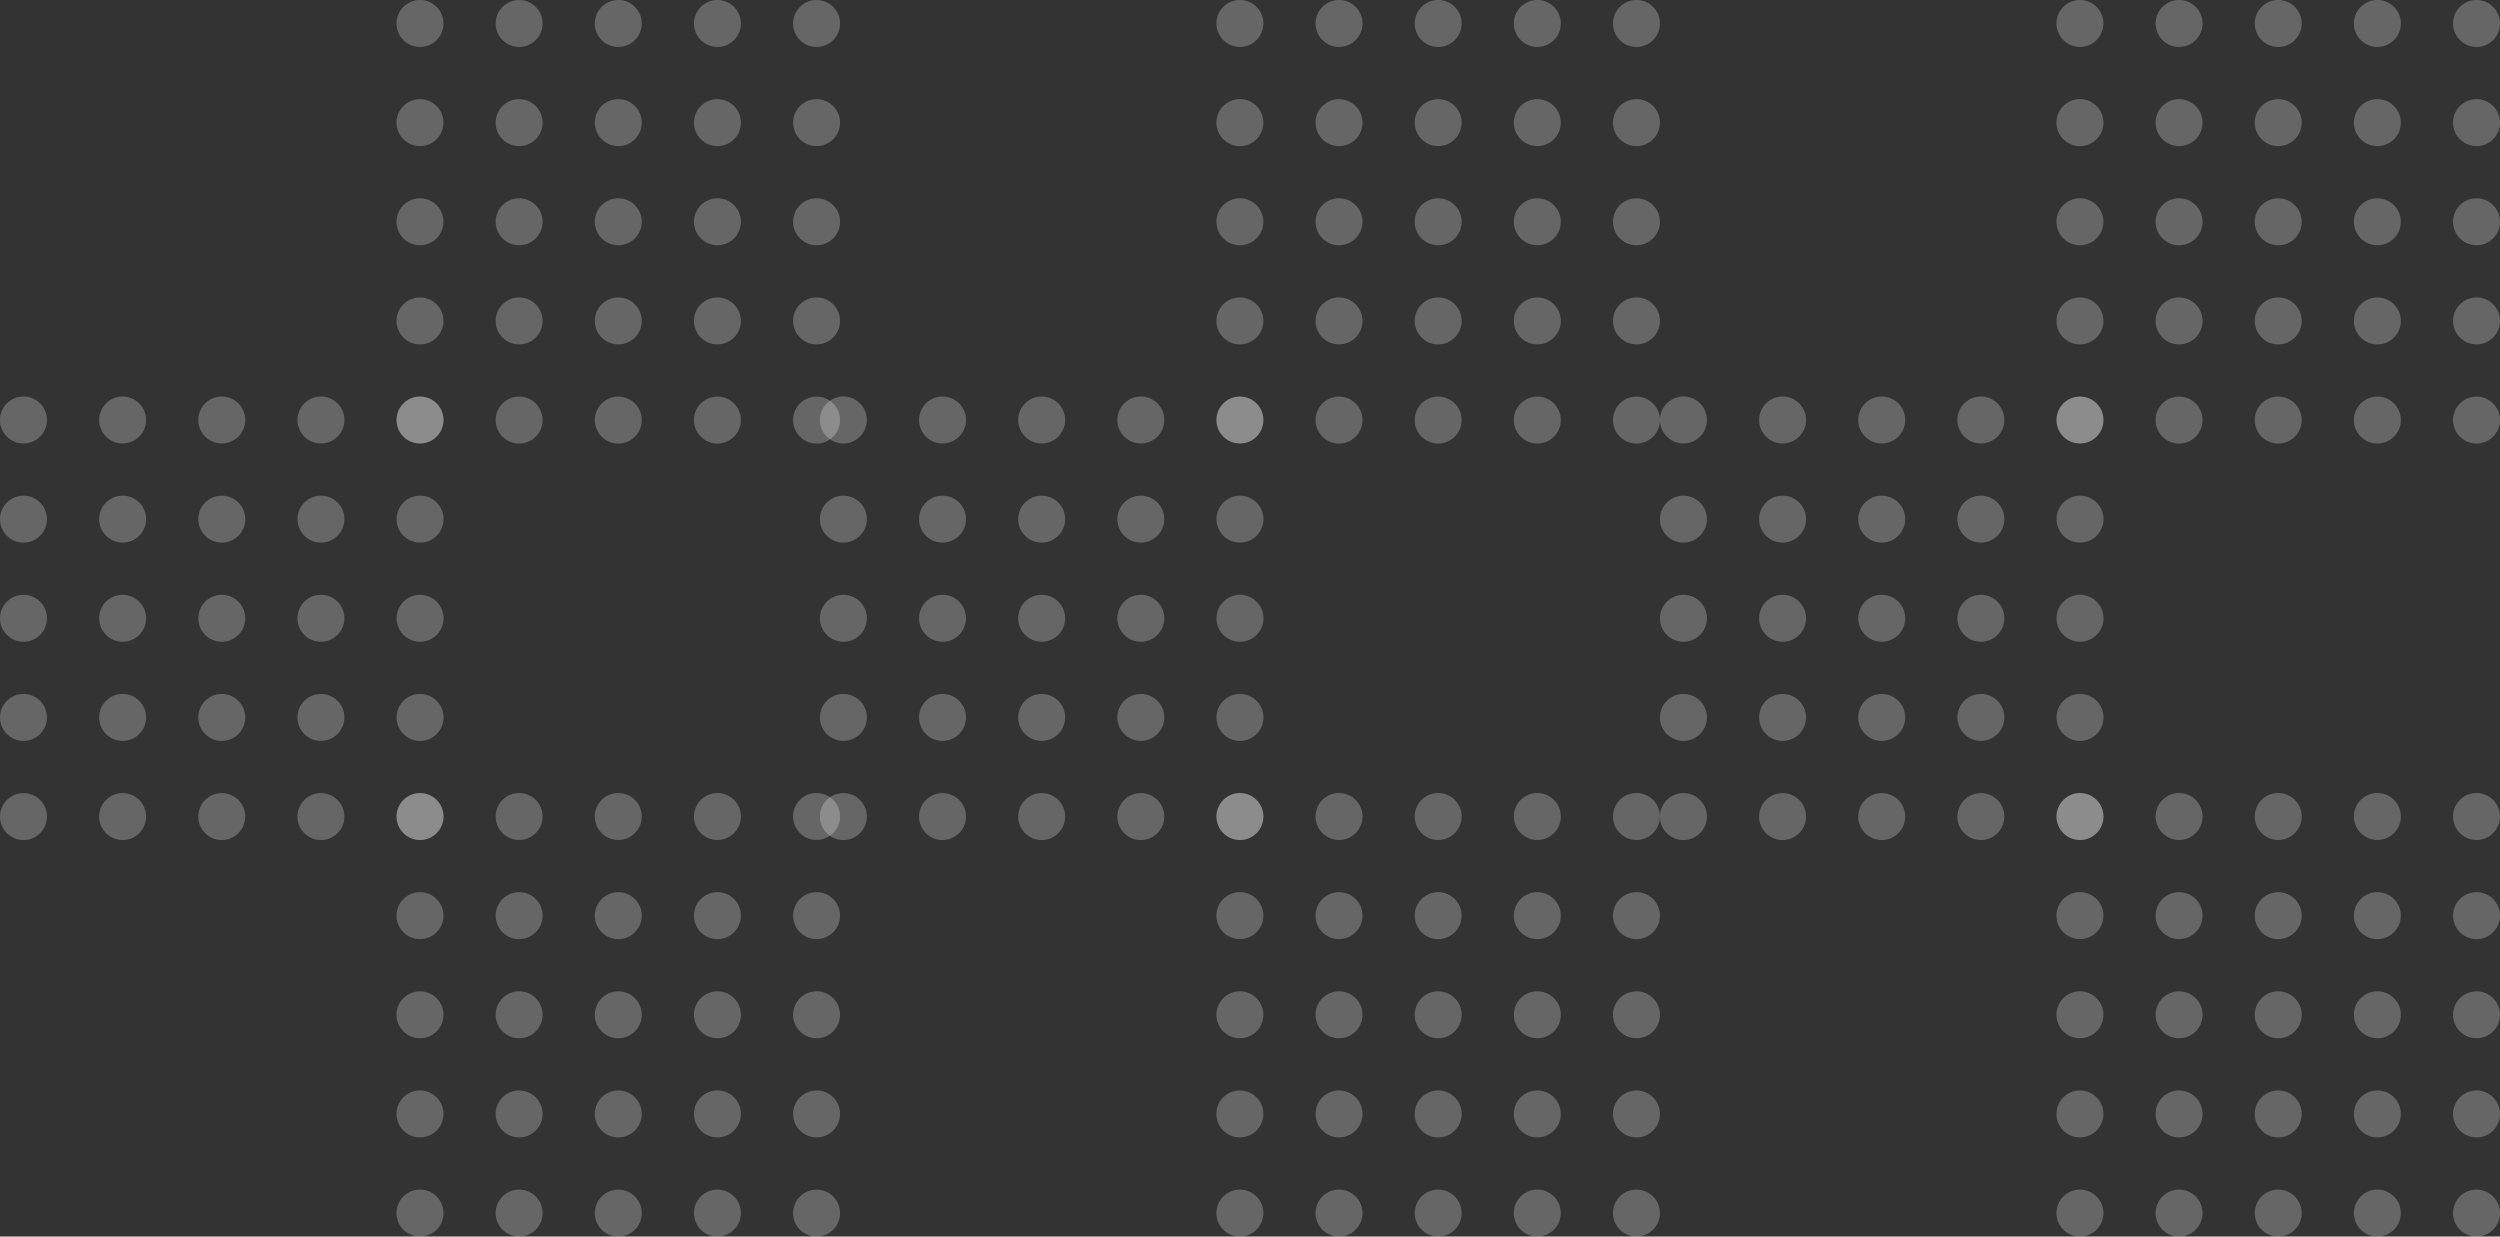 <svg width="372" height="184" viewBox="0 0 372 184" fill="none" xmlns="http://www.w3.org/2000/svg">
<rect x="0" y="0" width="372" height="184" fill="#333333" stroke="none"/>
<circle cx="3.494" cy="3.494" r="3.494" transform="matrix(-1 0 0 1 372 0)" fill="white" fill-opacity="0.25"/>
<circle cx="3.494" cy="3.494" r="3.494" transform="matrix(-1 0 0 1 357.247 0)" fill="white" fill-opacity="0.25"/>
<circle cx="3.494" cy="3.494" r="3.494" transform="matrix(-1 0 0 1 342.494 0)" fill="white" fill-opacity="0.25"/>
<circle cx="3.494" cy="3.494" r="3.494" transform="matrix(-1 0 0 1 327.741 0)" fill="white" fill-opacity="0.25"/>
<circle cx="3.494" cy="3.494" r="3.494" transform="matrix(-1 0 0 1 312.988 0)" fill="white" fill-opacity="0.25"/>
<circle cx="3.494" cy="3.494" r="3.494" transform="matrix(-1 0 0 1 372 14.753)" fill="white" fill-opacity="0.25"/>
<circle cx="3.494" cy="3.494" r="3.494" transform="matrix(-1 0 0 1 357.247 14.753)" fill="white" fill-opacity="0.25"/>
<circle cx="3.494" cy="3.494" r="3.494" transform="matrix(-1 0 0 1 342.494 14.753)" fill="white" fill-opacity="0.25"/>
<circle cx="3.494" cy="3.494" r="3.494" transform="matrix(-1 0 0 1 327.741 14.753)" fill="white" fill-opacity="0.25"/>
<circle cx="3.494" cy="3.494" r="3.494" transform="matrix(-1 0 0 1 312.988 14.753)" fill="white" fill-opacity="0.25"/>
<circle cx="3.494" cy="3.494" r="3.494" transform="matrix(-1 0 0 1 372 29.506)" fill="white" fill-opacity="0.25"/>
<circle cx="3.494" cy="3.494" r="3.494" transform="matrix(-1 0 0 1 357.247 29.506)" fill="white" fill-opacity="0.25"/>
<circle cx="3.494" cy="3.494" r="3.494" transform="matrix(-1 0 0 1 342.494 29.506)" fill="white" fill-opacity="0.25"/>
<circle cx="3.494" cy="3.494" r="3.494" transform="matrix(-1 0 0 1 327.741 29.506)" fill="white" fill-opacity="0.25"/>
<circle cx="3.494" cy="3.494" r="3.494" transform="matrix(-1 0 0 1 312.988 29.506)" fill="white" fill-opacity="0.25"/>
<circle cx="3.494" cy="3.494" r="3.494" transform="matrix(-1 0 0 1 372 44.259)" fill="white" fill-opacity="0.25"/>
<circle cx="3.494" cy="3.494" r="3.494" transform="matrix(-1 0 0 1 357.247 44.259)" fill="white" fill-opacity="0.25"/>
<circle cx="3.494" cy="3.494" r="3.494" transform="matrix(-1 0 0 1 342.494 44.259)" fill="white" fill-opacity="0.25"/>
<circle cx="3.494" cy="3.494" r="3.494" transform="matrix(-1 0 0 1 327.741 44.259)" fill="white" fill-opacity="0.25"/>
<circle cx="3.494" cy="3.494" r="3.494" transform="matrix(-1 0 0 1 312.988 44.259)" fill="white" fill-opacity="0.25"/>
<circle cx="3.494" cy="3.494" r="3.494" transform="matrix(-1 0 0 1 372 59.012)" fill="white" fill-opacity="0.25"/>
<circle cx="3.494" cy="3.494" r="3.494" transform="matrix(-1 0 0 1 357.247 59.012)" fill="white" fill-opacity="0.25"/>
<circle cx="3.494" cy="3.494" r="3.494" transform="matrix(-1 0 0 1 342.494 59.012)" fill="white" fill-opacity="0.25"/>
<circle cx="3.494" cy="3.494" r="3.494" transform="matrix(-1 0 0 1 327.741 59.012)" fill="white" fill-opacity="0.25"/>
<circle cx="3.494" cy="3.494" r="3.494" transform="matrix(-1 0 0 1 312.988 59.012)" fill="white" fill-opacity="0.25"/>
<circle cx="3.494" cy="3.494" r="3.494" transform="matrix(-1 0 0 1 313 59)" fill="white" fill-opacity="0.25"/>
<circle cx="3.494" cy="3.494" r="3.494" transform="matrix(-1 0 0 1 298.247 59)" fill="white" fill-opacity="0.25"/>
<circle cx="3.494" cy="3.494" r="3.494" transform="matrix(-1 0 0 1 283.494 59)" fill="white" fill-opacity="0.25"/>
<circle cx="3.494" cy="3.494" r="3.494" transform="matrix(-1 0 0 1 268.741 59)" fill="white" fill-opacity="0.25"/>
<circle cx="3.494" cy="3.494" r="3.494" transform="matrix(-1 0 0 1 253.988 59)" fill="white" fill-opacity="0.25"/>
<circle cx="3.494" cy="3.494" r="3.494" transform="matrix(-1 0 0 1 313 73.753)" fill="white" fill-opacity="0.25"/>
<circle cx="3.494" cy="3.494" r="3.494" transform="matrix(-1 0 0 1 298.247 73.753)" fill="white" fill-opacity="0.25"/>
<circle cx="3.494" cy="3.494" r="3.494" transform="matrix(-1 0 0 1 283.494 73.753)" fill="white" fill-opacity="0.25"/>
<circle cx="3.494" cy="3.494" r="3.494" transform="matrix(-1 0 0 1 268.741 73.753)" fill="white" fill-opacity="0.25"/>
<circle cx="3.494" cy="3.494" r="3.494" transform="matrix(-1 0 0 1 253.988 73.753)" fill="white" fill-opacity="0.25"/>
<circle cx="3.494" cy="3.494" r="3.494" transform="matrix(-1 0 0 1 313 88.506)" fill="white" fill-opacity="0.25"/>
<circle cx="3.494" cy="3.494" r="3.494" transform="matrix(-1 0 0 1 298.247 88.506)" fill="white" fill-opacity="0.25"/>
<circle cx="3.494" cy="3.494" r="3.494" transform="matrix(-1 0 0 1 283.494 88.506)" fill="white" fill-opacity="0.25"/>
<circle cx="3.494" cy="3.494" r="3.494" transform="matrix(-1 0 0 1 268.741 88.506)" fill="white" fill-opacity="0.25"/>
<circle cx="3.494" cy="3.494" r="3.494" transform="matrix(-1 0 0 1 253.988 88.506)" fill="white" fill-opacity="0.25"/>
<circle cx="3.494" cy="3.494" r="3.494" transform="matrix(-1 0 0 1 313 103.259)" fill="white" fill-opacity="0.25"/>
<circle cx="3.494" cy="3.494" r="3.494" transform="matrix(-1 0 0 1 298.247 103.259)" fill="white" fill-opacity="0.25"/>
<circle cx="3.494" cy="3.494" r="3.494" transform="matrix(-1 0 0 1 283.494 103.259)" fill="white" fill-opacity="0.25"/>
<circle cx="3.494" cy="3.494" r="3.494" transform="matrix(-1 0 0 1 268.741 103.259)" fill="white" fill-opacity="0.25"/>
<circle cx="3.494" cy="3.494" r="3.494" transform="matrix(-1 0 0 1 253.988 103.259)" fill="white" fill-opacity="0.25"/>
<circle cx="3.494" cy="3.494" r="3.494" transform="matrix(-1 0 0 1 313 118.012)" fill="white" fill-opacity="0.25"/>
<circle cx="3.494" cy="3.494" r="3.494" transform="matrix(-1 0 0 1 298.247 118.012)" fill="white" fill-opacity="0.25"/>
<circle cx="3.494" cy="3.494" r="3.494" transform="matrix(-1 0 0 1 283.494 118.012)" fill="white" fill-opacity="0.25"/>
<circle cx="3.494" cy="3.494" r="3.494" transform="matrix(-1 0 0 1 268.741 118.012)" fill="white" fill-opacity="0.25"/>
<circle cx="3.494" cy="3.494" r="3.494" transform="matrix(-1 0 0 1 253.988 118.012)" fill="white" fill-opacity="0.25"/>
<circle cx="3.494" cy="3.494" r="3.494" transform="matrix(-1 0 0 1 372 118)" fill="white" fill-opacity="0.25"/>
<circle cx="3.494" cy="3.494" r="3.494" transform="matrix(-1 0 0 1 357.247 118)" fill="white" fill-opacity="0.25"/>
<circle cx="3.494" cy="3.494" r="3.494" transform="matrix(-1 0 0 1 342.494 118)" fill="white" fill-opacity="0.25"/>
<circle cx="3.494" cy="3.494" r="3.494" transform="matrix(-1 0 0 1 327.741 118)" fill="white" fill-opacity="0.25"/>
<circle cx="3.494" cy="3.494" r="3.494" transform="matrix(-1 0 0 1 312.988 118)" fill="white" fill-opacity="0.25"/>
<circle cx="3.494" cy="3.494" r="3.494" transform="matrix(-1 0 0 1 372 132.753)" fill="white" fill-opacity="0.25"/>
<circle cx="3.494" cy="3.494" r="3.494" transform="matrix(-1 0 0 1 357.247 132.753)" fill="white" fill-opacity="0.25"/>
<circle cx="3.494" cy="3.494" r="3.494" transform="matrix(-1 0 0 1 342.494 132.753)" fill="white" fill-opacity="0.25"/>
<circle cx="3.494" cy="3.494" r="3.494" transform="matrix(-1 0 0 1 327.741 132.753)" fill="white" fill-opacity="0.25"/>
<circle cx="3.494" cy="3.494" r="3.494" transform="matrix(-1 0 0 1 312.988 132.753)" fill="white" fill-opacity="0.25"/>
<circle cx="3.494" cy="3.494" r="3.494" transform="matrix(-1 0 0 1 372 147.506)" fill="white" fill-opacity="0.25"/>
<circle cx="3.494" cy="3.494" r="3.494" transform="matrix(-1 0 0 1 357.247 147.506)" fill="white" fill-opacity="0.25"/>
<circle cx="3.494" cy="3.494" r="3.494" transform="matrix(-1 0 0 1 342.494 147.506)" fill="white" fill-opacity="0.25"/>
<circle cx="3.494" cy="3.494" r="3.494" transform="matrix(-1 0 0 1 327.741 147.506)" fill="white" fill-opacity="0.25"/>
<circle cx="3.494" cy="3.494" r="3.494" transform="matrix(-1 0 0 1 312.988 147.506)" fill="white" fill-opacity="0.25"/>
<circle cx="3.494" cy="3.494" r="3.494" transform="matrix(-1 0 0 1 372 162.259)" fill="white" fill-opacity="0.25"/>
<circle cx="3.494" cy="3.494" r="3.494" transform="matrix(-1 0 0 1 357.247 162.259)" fill="white" fill-opacity="0.25"/>
<circle cx="3.494" cy="3.494" r="3.494" transform="matrix(-1 0 0 1 342.494 162.259)" fill="white" fill-opacity="0.25"/>
<circle cx="3.494" cy="3.494" r="3.494" transform="matrix(-1 0 0 1 327.741 162.259)" fill="white" fill-opacity="0.25"/>
<circle cx="3.494" cy="3.494" r="3.494" transform="matrix(-1 0 0 1 312.988 162.259)" fill="white" fill-opacity="0.25"/>
<circle cx="3.494" cy="3.494" r="3.494" transform="matrix(-1 0 0 1 372 177.012)" fill="white" fill-opacity="0.25"/>
<circle cx="3.494" cy="3.494" r="3.494" transform="matrix(-1 0 0 1 357.247 177.012)" fill="white" fill-opacity="0.25"/>
<circle cx="3.494" cy="3.494" r="3.494" transform="matrix(-1 0 0 1 342.494 177.012)" fill="white" fill-opacity="0.25"/>
<circle cx="3.494" cy="3.494" r="3.494" transform="matrix(-1 0 0 1 327.741 177.012)" fill="white" fill-opacity="0.25"/>
<circle cx="3.494" cy="3.494" r="3.494" transform="matrix(-1 0 0 1 312.988 177.012)" fill="white" fill-opacity="0.25"/>
<circle cx="3.494" cy="3.494" r="3.494" transform="matrix(-1 0 0 1 247 0)" fill="white" fill-opacity="0.25"/>
<circle cx="3.494" cy="3.494" r="3.494" transform="matrix(-1 0 0 1 232.247 0)" fill="white" fill-opacity="0.25"/>
<circle cx="3.494" cy="3.494" r="3.494" transform="matrix(-1 0 0 1 217.494 0)" fill="white" fill-opacity="0.25"/>
<circle cx="3.494" cy="3.494" r="3.494" transform="matrix(-1 0 0 1 202.741 0)" fill="white" fill-opacity="0.25"/>
<circle cx="3.494" cy="3.494" r="3.494" transform="matrix(-1 0 0 1 187.988 0)" fill="white" fill-opacity="0.25"/>
<circle cx="3.494" cy="3.494" r="3.494" transform="matrix(-1 0 0 1 247 14.753)" fill="white" fill-opacity="0.25"/>
<circle cx="3.494" cy="3.494" r="3.494" transform="matrix(-1 0 0 1 232.247 14.753)" fill="white" fill-opacity="0.25"/>
<circle cx="3.494" cy="3.494" r="3.494" transform="matrix(-1 0 0 1 217.494 14.753)" fill="white" fill-opacity="0.25"/>
<circle cx="3.494" cy="3.494" r="3.494" transform="matrix(-1 0 0 1 202.741 14.753)" fill="white" fill-opacity="0.25"/>
<circle cx="3.494" cy="3.494" r="3.494" transform="matrix(-1 0 0 1 187.988 14.753)" fill="white" fill-opacity="0.25"/>
<circle cx="3.494" cy="3.494" r="3.494" transform="matrix(-1 0 0 1 247 29.506)" fill="white" fill-opacity="0.25"/>
<circle cx="3.494" cy="3.494" r="3.494" transform="matrix(-1 0 0 1 232.247 29.506)" fill="white" fill-opacity="0.25"/>
<circle cx="3.494" cy="3.494" r="3.494" transform="matrix(-1 0 0 1 217.494 29.506)" fill="white" fill-opacity="0.25"/>
<circle cx="3.494" cy="3.494" r="3.494" transform="matrix(-1 0 0 1 202.741 29.506)" fill="white" fill-opacity="0.25"/>
<circle cx="3.494" cy="3.494" r="3.494" transform="matrix(-1 0 0 1 187.988 29.506)" fill="white" fill-opacity="0.25"/>
<circle cx="3.494" cy="3.494" r="3.494" transform="matrix(-1 0 0 1 247 44.259)" fill="white" fill-opacity="0.25"/>
<circle cx="3.494" cy="3.494" r="3.494" transform="matrix(-1 0 0 1 232.247 44.259)" fill="white" fill-opacity="0.25"/>
<circle cx="3.494" cy="3.494" r="3.494" transform="matrix(-1 0 0 1 217.494 44.259)" fill="white" fill-opacity="0.25"/>
<circle cx="3.494" cy="3.494" r="3.494" transform="matrix(-1 0 0 1 202.741 44.259)" fill="white" fill-opacity="0.25"/>
<circle cx="3.494" cy="3.494" r="3.494" transform="matrix(-1 0 0 1 187.988 44.259)" fill="white" fill-opacity="0.25"/>
<circle cx="3.494" cy="3.494" r="3.494" transform="matrix(-1 0 0 1 247 59.012)" fill="white" fill-opacity="0.25"/>
<circle cx="3.494" cy="3.494" r="3.494" transform="matrix(-1 0 0 1 232.247 59.012)" fill="white" fill-opacity="0.25"/>
<circle cx="3.494" cy="3.494" r="3.494" transform="matrix(-1 0 0 1 217.494 59.012)" fill="white" fill-opacity="0.25"/>
<circle cx="3.494" cy="3.494" r="3.494" transform="matrix(-1 0 0 1 202.741 59.012)" fill="white" fill-opacity="0.25"/>
<circle cx="3.494" cy="3.494" r="3.494" transform="matrix(-1 0 0 1 187.988 59.012)" fill="white" fill-opacity="0.25"/>
<circle cx="3.494" cy="3.494" r="3.494" transform="matrix(-1 0 0 1 188 59)" fill="white" fill-opacity="0.25"/>
<circle cx="3.494" cy="3.494" r="3.494" transform="matrix(-1 0 0 1 173.247 59)" fill="white" fill-opacity="0.25"/>
<circle cx="3.494" cy="3.494" r="3.494" transform="matrix(-1 0 0 1 158.494 59)" fill="white" fill-opacity="0.25"/>
<circle cx="3.494" cy="3.494" r="3.494" transform="matrix(-1 0 0 1 143.741 59)" fill="white" fill-opacity="0.25"/>
<circle cx="3.494" cy="3.494" r="3.494" transform="matrix(-1 0 0 1 128.988 59)" fill="white" fill-opacity="0.25"/>
<circle cx="3.494" cy="3.494" r="3.494" transform="matrix(-1 0 0 1 188 73.753)" fill="white" fill-opacity="0.25"/>
<circle cx="3.494" cy="3.494" r="3.494" transform="matrix(-1 0 0 1 173.247 73.753)" fill="white" fill-opacity="0.25"/>
<circle cx="3.494" cy="3.494" r="3.494" transform="matrix(-1 0 0 1 158.494 73.753)" fill="white" fill-opacity="0.25"/>
<circle cx="3.494" cy="3.494" r="3.494" transform="matrix(-1 0 0 1 143.741 73.753)" fill="white" fill-opacity="0.25"/>
<circle cx="3.494" cy="3.494" r="3.494" transform="matrix(-1 0 0 1 128.988 73.753)" fill="white" fill-opacity="0.25"/>
<circle cx="3.494" cy="3.494" r="3.494" transform="matrix(-1 0 0 1 188 88.506)" fill="white" fill-opacity="0.25"/>
<circle cx="3.494" cy="3.494" r="3.494" transform="matrix(-1 0 0 1 173.247 88.506)" fill="white" fill-opacity="0.25"/>
<circle cx="3.494" cy="3.494" r="3.494" transform="matrix(-1 0 0 1 158.494 88.506)" fill="white" fill-opacity="0.25"/>
<circle cx="3.494" cy="3.494" r="3.494" transform="matrix(-1 0 0 1 143.741 88.506)" fill="white" fill-opacity="0.25"/>
<circle cx="3.494" cy="3.494" r="3.494" transform="matrix(-1 0 0 1 128.988 88.506)" fill="white" fill-opacity="0.25"/>
<circle cx="3.494" cy="3.494" r="3.494" transform="matrix(-1 0 0 1 188 103.259)" fill="white" fill-opacity="0.25"/>
<circle cx="3.494" cy="3.494" r="3.494" transform="matrix(-1 0 0 1 173.247 103.259)" fill="white" fill-opacity="0.25"/>
<circle cx="3.494" cy="3.494" r="3.494" transform="matrix(-1 0 0 1 158.494 103.259)" fill="white" fill-opacity="0.25"/>
<circle cx="3.494" cy="3.494" r="3.494" transform="matrix(-1 0 0 1 143.741 103.259)" fill="white" fill-opacity="0.25"/>
<circle cx="3.494" cy="3.494" r="3.494" transform="matrix(-1 0 0 1 128.988 103.259)" fill="white" fill-opacity="0.25"/>
<circle cx="3.494" cy="3.494" r="3.494" transform="matrix(-1 0 0 1 188 118.012)" fill="white" fill-opacity="0.25"/>
<circle cx="3.494" cy="3.494" r="3.494" transform="matrix(-1 0 0 1 173.247 118.012)" fill="white" fill-opacity="0.25"/>
<circle cx="3.494" cy="3.494" r="3.494" transform="matrix(-1 0 0 1 158.494 118.012)" fill="white" fill-opacity="0.25"/>
<circle cx="3.494" cy="3.494" r="3.494" transform="matrix(-1 0 0 1 143.741 118.012)" fill="white" fill-opacity="0.25"/>
<circle cx="3.494" cy="3.494" r="3.494" transform="matrix(-1 0 0 1 128.988 118.012)" fill="white" fill-opacity="0.25"/>
<circle cx="3.494" cy="3.494" r="3.494" transform="matrix(-1 0 0 1 247 118)" fill="white" fill-opacity="0.25"/>
<circle cx="3.494" cy="3.494" r="3.494" transform="matrix(-1 0 0 1 232.247 118)" fill="white" fill-opacity="0.25"/>
<circle cx="3.494" cy="3.494" r="3.494" transform="matrix(-1 0 0 1 217.494 118)" fill="white" fill-opacity="0.25"/>
<circle cx="3.494" cy="3.494" r="3.494" transform="matrix(-1 0 0 1 202.741 118)" fill="white" fill-opacity="0.25"/>
<circle cx="3.494" cy="3.494" r="3.494" transform="matrix(-1 0 0 1 187.988 118)" fill="white" fill-opacity="0.25"/>
<circle cx="3.494" cy="3.494" r="3.494" transform="matrix(-1 0 0 1 247 132.753)" fill="white" fill-opacity="0.25"/>
<circle cx="3.494" cy="3.494" r="3.494" transform="matrix(-1 0 0 1 232.247 132.753)" fill="white" fill-opacity="0.25"/>
<circle cx="3.494" cy="3.494" r="3.494" transform="matrix(-1 0 0 1 217.494 132.753)" fill="white" fill-opacity="0.25"/>
<circle cx="3.494" cy="3.494" r="3.494" transform="matrix(-1 0 0 1 202.741 132.753)" fill="white" fill-opacity="0.25"/>
<circle cx="3.494" cy="3.494" r="3.494" transform="matrix(-1 0 0 1 187.988 132.753)" fill="white" fill-opacity="0.25"/>
<circle cx="3.494" cy="3.494" r="3.494" transform="matrix(-1 0 0 1 247 147.506)" fill="white" fill-opacity="0.25"/>
<circle cx="3.494" cy="3.494" r="3.494" transform="matrix(-1 0 0 1 232.247 147.506)" fill="white" fill-opacity="0.25"/>
<circle cx="3.494" cy="3.494" r="3.494" transform="matrix(-1 0 0 1 217.494 147.506)" fill="white" fill-opacity="0.25"/>
<circle cx="3.494" cy="3.494" r="3.494" transform="matrix(-1 0 0 1 202.741 147.506)" fill="white" fill-opacity="0.25"/>
<circle cx="3.494" cy="3.494" r="3.494" transform="matrix(-1 0 0 1 187.988 147.506)" fill="white" fill-opacity="0.25"/>
<circle cx="3.494" cy="3.494" r="3.494" transform="matrix(-1 0 0 1 247 162.259)" fill="white" fill-opacity="0.25"/>
<circle cx="3.494" cy="3.494" r="3.494" transform="matrix(-1 0 0 1 232.247 162.259)" fill="white" fill-opacity="0.25"/>
<circle cx="3.494" cy="3.494" r="3.494" transform="matrix(-1 0 0 1 217.494 162.259)" fill="white" fill-opacity="0.25"/>
<circle cx="3.494" cy="3.494" r="3.494" transform="matrix(-1 0 0 1 202.741 162.259)" fill="white" fill-opacity="0.25"/>
<circle cx="3.494" cy="3.494" r="3.494" transform="matrix(-1 0 0 1 187.988 162.259)" fill="white" fill-opacity="0.25"/>
<circle cx="3.494" cy="3.494" r="3.494" transform="matrix(-1 0 0 1 247 177.012)" fill="white" fill-opacity="0.25"/>
<circle cx="3.494" cy="3.494" r="3.494" transform="matrix(-1 0 0 1 232.247 177.012)" fill="white" fill-opacity="0.25"/>
<circle cx="3.494" cy="3.494" r="3.494" transform="matrix(-1 0 0 1 217.494 177.012)" fill="white" fill-opacity="0.25"/>
<circle cx="3.494" cy="3.494" r="3.494" transform="matrix(-1 0 0 1 202.741 177.012)" fill="white" fill-opacity="0.25"/>
<circle cx="3.494" cy="3.494" r="3.494" transform="matrix(-1 0 0 1 187.988 177.012)" fill="white" fill-opacity="0.25"/>
<circle cx="3.494" cy="3.494" r="3.494" transform="matrix(-1 0 0 1 125 0)" fill="white" fill-opacity="0.25"/>
<circle cx="3.494" cy="3.494" r="3.494" transform="matrix(-1 0 0 1 110.247 0)" fill="white" fill-opacity="0.25"/>
<circle cx="3.494" cy="3.494" r="3.494" transform="matrix(-1 0 0 1 95.494 0)" fill="white" fill-opacity="0.25"/>
<circle cx="3.494" cy="3.494" r="3.494" transform="matrix(-1 0 0 1 80.741 0)" fill="white" fill-opacity="0.25"/>
<circle cx="3.494" cy="3.494" r="3.494" transform="matrix(-1 0 0 1 65.988 0)" fill="white" fill-opacity="0.25"/>
<circle cx="3.494" cy="3.494" r="3.494" transform="matrix(-1 0 0 1 125 14.753)" fill="white" fill-opacity="0.25"/>
<circle cx="3.494" cy="3.494" r="3.494" transform="matrix(-1 0 0 1 110.247 14.753)" fill="white" fill-opacity="0.25"/>
<circle cx="3.494" cy="3.494" r="3.494" transform="matrix(-1 0 0 1 95.494 14.753)" fill="white" fill-opacity="0.25"/>
<circle cx="3.494" cy="3.494" r="3.494" transform="matrix(-1 0 0 1 80.741 14.753)" fill="white" fill-opacity="0.25"/>
<circle cx="3.494" cy="3.494" r="3.494" transform="matrix(-1 0 0 1 65.988 14.753)" fill="white" fill-opacity="0.25"/>
<circle cx="3.494" cy="3.494" r="3.494" transform="matrix(-1 0 0 1 125 29.506)" fill="white" fill-opacity="0.25"/>
<circle cx="3.494" cy="3.494" r="3.494" transform="matrix(-1 0 0 1 110.247 29.506)" fill="white" fill-opacity="0.25"/>
<circle cx="3.494" cy="3.494" r="3.494" transform="matrix(-1 0 0 1 95.494 29.506)" fill="white" fill-opacity="0.25"/>
<circle cx="3.494" cy="3.494" r="3.494" transform="matrix(-1 0 0 1 80.741 29.506)" fill="white" fill-opacity="0.25"/>
<circle cx="3.494" cy="3.494" r="3.494" transform="matrix(-1 0 0 1 65.988 29.506)" fill="white" fill-opacity="0.25"/>
<circle cx="3.494" cy="3.494" r="3.494" transform="matrix(-1 0 0 1 125 44.259)" fill="white" fill-opacity="0.25"/>
<circle cx="3.494" cy="3.494" r="3.494" transform="matrix(-1 0 0 1 110.247 44.259)" fill="white" fill-opacity="0.25"/>
<circle cx="3.494" cy="3.494" r="3.494" transform="matrix(-1 0 0 1 95.494 44.259)" fill="white" fill-opacity="0.25"/>
<circle cx="3.494" cy="3.494" r="3.494" transform="matrix(-1 0 0 1 80.741 44.259)" fill="white" fill-opacity="0.25"/>
<circle cx="3.494" cy="3.494" r="3.494" transform="matrix(-1 0 0 1 65.988 44.259)" fill="white" fill-opacity="0.25"/>
<circle cx="3.494" cy="3.494" r="3.494" transform="matrix(-1 0 0 1 125 59.012)" fill="white" fill-opacity="0.25"/>
<circle cx="3.494" cy="3.494" r="3.494" transform="matrix(-1 0 0 1 110.247 59.012)" fill="white" fill-opacity="0.25"/>
<circle cx="3.494" cy="3.494" r="3.494" transform="matrix(-1 0 0 1 95.494 59.012)" fill="white" fill-opacity="0.25"/>
<circle cx="3.494" cy="3.494" r="3.494" transform="matrix(-1 0 0 1 80.741 59.012)" fill="white" fill-opacity="0.25"/>
<circle cx="3.494" cy="3.494" r="3.494" transform="matrix(-1 0 0 1 65.988 59.012)" fill="white" fill-opacity="0.25"/>
<circle cx="3.494" cy="3.494" r="3.494" transform="matrix(-1 0 0 1 66 59)" fill="white" fill-opacity="0.25"/>
<circle cx="3.494" cy="3.494" r="3.494" transform="matrix(-1 0 0 1 51.247 59)" fill="white" fill-opacity="0.25"/>
<circle cx="3.494" cy="3.494" r="3.494" transform="matrix(-1 0 0 1 36.494 59)" fill="white" fill-opacity="0.25"/>
<circle cx="3.494" cy="3.494" r="3.494" transform="matrix(-1 0 0 1 21.741 59)" fill="white" fill-opacity="0.25"/>
<circle cx="3.494" cy="3.494" r="3.494" transform="matrix(-1 0 0 1 6.988 59)" fill="white" fill-opacity="0.25"/>
<circle cx="3.494" cy="3.494" r="3.494" transform="matrix(-1 0 0 1 66 73.753)" fill="white" fill-opacity="0.25"/>
<circle cx="3.494" cy="3.494" r="3.494" transform="matrix(-1 0 0 1 51.247 73.753)" fill="white" fill-opacity="0.25"/>
<circle cx="3.494" cy="3.494" r="3.494" transform="matrix(-1 0 0 1 36.494 73.753)" fill="white" fill-opacity="0.25"/>
<circle cx="3.494" cy="3.494" r="3.494" transform="matrix(-1 0 0 1 21.741 73.753)" fill="white" fill-opacity="0.25"/>
<circle cx="3.494" cy="3.494" r="3.494" transform="matrix(-1 0 0 1 6.988 73.753)" fill="white" fill-opacity="0.25"/>
<circle cx="3.494" cy="3.494" r="3.494" transform="matrix(-1 0 0 1 66 88.506)" fill="white" fill-opacity="0.25"/>
<circle cx="3.494" cy="3.494" r="3.494" transform="matrix(-1 0 0 1 51.247 88.506)" fill="white" fill-opacity="0.25"/>
<circle cx="3.494" cy="3.494" r="3.494" transform="matrix(-1 0 0 1 36.494 88.506)" fill="white" fill-opacity="0.25"/>
<circle cx="3.494" cy="3.494" r="3.494" transform="matrix(-1 0 0 1 21.741 88.506)" fill="white" fill-opacity="0.25"/>
<circle cx="3.494" cy="3.494" r="3.494" transform="matrix(-1 0 0 1 6.988 88.506)" fill="white" fill-opacity="0.25"/>
<circle cx="3.494" cy="3.494" r="3.494" transform="matrix(-1 0 0 1 66 103.259)" fill="white" fill-opacity="0.25"/>
<circle cx="3.494" cy="3.494" r="3.494" transform="matrix(-1 0 0 1 51.247 103.259)" fill="white" fill-opacity="0.25"/>
<circle cx="3.494" cy="3.494" r="3.494" transform="matrix(-1 0 0 1 36.494 103.259)" fill="white" fill-opacity="0.25"/>
<circle cx="3.494" cy="3.494" r="3.494" transform="matrix(-1 0 0 1 21.741 103.259)" fill="white" fill-opacity="0.25"/>
<circle cx="3.494" cy="3.494" r="3.494" transform="matrix(-1 0 0 1 6.988 103.259)" fill="white" fill-opacity="0.25"/>
<circle cx="3.494" cy="3.494" r="3.494" transform="matrix(-1 0 0 1 66 118.012)" fill="white" fill-opacity="0.25"/>
<circle cx="3.494" cy="3.494" r="3.494" transform="matrix(-1 0 0 1 51.247 118.012)" fill="white" fill-opacity="0.25"/>
<circle cx="3.494" cy="3.494" r="3.494" transform="matrix(-1 0 0 1 36.494 118.012)" fill="white" fill-opacity="0.25"/>
<circle cx="3.494" cy="3.494" r="3.494" transform="matrix(-1 0 0 1 21.741 118.012)" fill="white" fill-opacity="0.25"/>
<circle cx="3.494" cy="3.494" r="3.494" transform="matrix(-1 0 0 1 6.988 118.012)" fill="white" fill-opacity="0.25"/>
<circle cx="3.494" cy="3.494" r="3.494" transform="matrix(-1 0 0 1 125 118)" fill="white" fill-opacity="0.25"/>
<circle cx="3.494" cy="3.494" r="3.494" transform="matrix(-1 0 0 1 110.247 118)" fill="white" fill-opacity="0.25"/>
<circle cx="3.494" cy="3.494" r="3.494" transform="matrix(-1 0 0 1 95.494 118)" fill="white" fill-opacity="0.25"/>
<circle cx="3.494" cy="3.494" r="3.494" transform="matrix(-1 0 0 1 80.741 118)" fill="white" fill-opacity="0.25"/>
<circle cx="3.494" cy="3.494" r="3.494" transform="matrix(-1 0 0 1 65.988 118)" fill="white" fill-opacity="0.25"/>
<circle cx="3.494" cy="3.494" r="3.494" transform="matrix(-1 0 0 1 125 132.753)" fill="white" fill-opacity="0.25"/>
<circle cx="3.494" cy="3.494" r="3.494" transform="matrix(-1 0 0 1 110.247 132.753)" fill="white" fill-opacity="0.25"/>
<circle cx="3.494" cy="3.494" r="3.494" transform="matrix(-1 0 0 1 95.494 132.753)" fill="white" fill-opacity="0.25"/>
<circle cx="3.494" cy="3.494" r="3.494" transform="matrix(-1 0 0 1 80.741 132.753)" fill="white" fill-opacity="0.25"/>
<circle cx="3.494" cy="3.494" r="3.494" transform="matrix(-1 0 0 1 65.988 132.753)" fill="white" fill-opacity="0.25"/>
<circle cx="3.494" cy="3.494" r="3.494" transform="matrix(-1 0 0 1 125 147.506)" fill="white" fill-opacity="0.25"/>
<circle cx="3.494" cy="3.494" r="3.494" transform="matrix(-1 0 0 1 110.247 147.506)" fill="white" fill-opacity="0.25"/>
<circle cx="3.494" cy="3.494" r="3.494" transform="matrix(-1 0 0 1 95.494 147.506)" fill="white" fill-opacity="0.25"/>
<circle cx="3.494" cy="3.494" r="3.494" transform="matrix(-1 0 0 1 80.741 147.506)" fill="white" fill-opacity="0.25"/>
<circle cx="3.494" cy="3.494" r="3.494" transform="matrix(-1 0 0 1 65.988 147.506)" fill="white" fill-opacity="0.25"/>
<circle cx="3.494" cy="3.494" r="3.494" transform="matrix(-1 0 0 1 125 162.259)" fill="white" fill-opacity="0.25"/>
<circle cx="3.494" cy="3.494" r="3.494" transform="matrix(-1 0 0 1 110.247 162.259)" fill="white" fill-opacity="0.25"/>
<circle cx="3.494" cy="3.494" r="3.494" transform="matrix(-1 0 0 1 95.494 162.259)" fill="white" fill-opacity="0.25"/>
<circle cx="3.494" cy="3.494" r="3.494" transform="matrix(-1 0 0 1 80.741 162.259)" fill="white" fill-opacity="0.25"/>
<circle cx="3.494" cy="3.494" r="3.494" transform="matrix(-1 0 0 1 65.988 162.259)" fill="white" fill-opacity="0.25"/>
<circle cx="3.494" cy="3.494" r="3.494" transform="matrix(-1 0 0 1 125 177.012)" fill="white" fill-opacity="0.25"/>
<circle cx="3.494" cy="3.494" r="3.494" transform="matrix(-1 0 0 1 110.247 177.012)" fill="white" fill-opacity="0.25"/>
<circle cx="3.494" cy="3.494" r="3.494" transform="matrix(-1 0 0 1 95.494 177.012)" fill="white" fill-opacity="0.25"/>
<circle cx="3.494" cy="3.494" r="3.494" transform="matrix(-1 0 0 1 80.741 177.012)" fill="white" fill-opacity="0.25"/>
<circle cx="3.494" cy="3.494" r="3.494" transform="matrix(-1 0 0 1 65.988 177.012)" fill="white" fill-opacity="0.25"/>
</svg>
